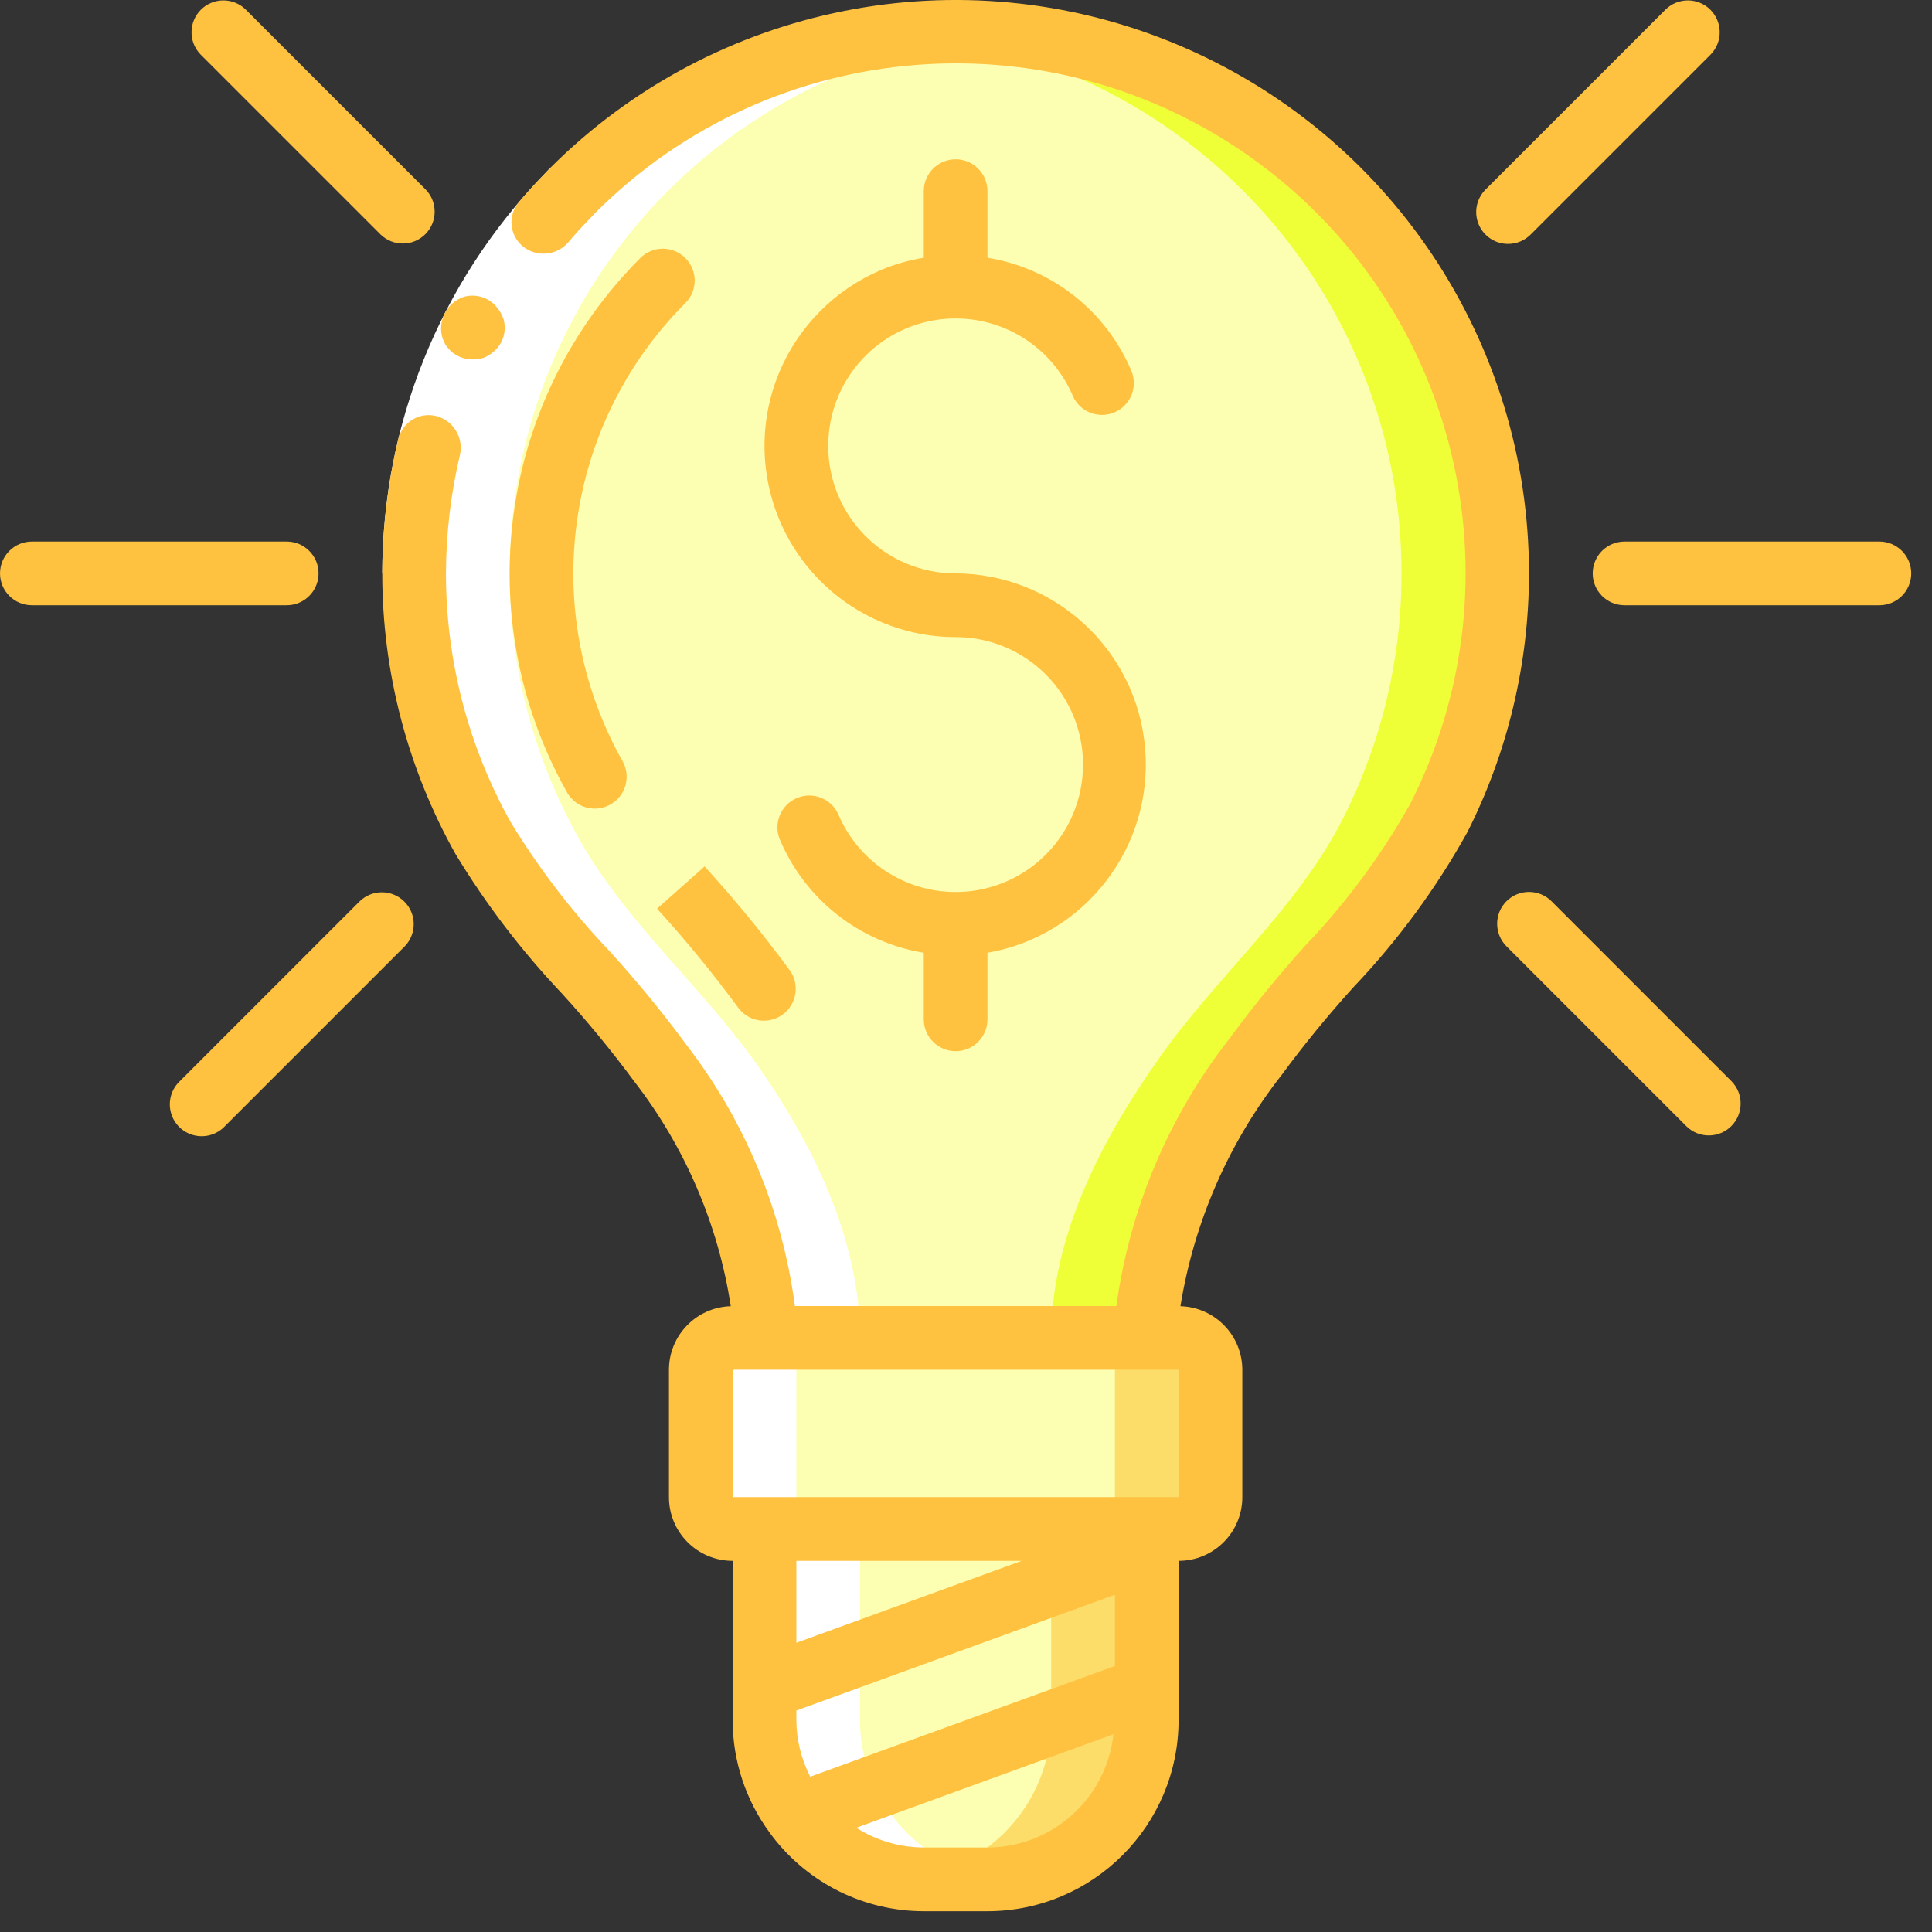 <?xml version="1.0" encoding="UTF-8" standalone="no"?><!DOCTYPE svg PUBLIC "-//W3C//DTD SVG 1.1//EN" "http://www.w3.org/Graphics/SVG/1.1/DTD/svg11.dtd"><svg width="100%" height="100%" viewBox="0 0 93 93" version="1.1" xmlns="http://www.w3.org/2000/svg" xmlns:xlink="http://www.w3.org/1999/xlink" xml:space="preserve" xmlns:serif="http://www.serif.com/" style="fill-rule:evenodd;clip-rule:evenodd;stroke-linejoin:round;stroke-miterlimit:1.414;"><rect x="0" y="0" width="93" height="93" fill="#333333" stroke="none"/><clipPath id="_clip1"><rect id="idea" x="0" y="0" width="92" height="92"/></clipPath><g clip-path="url(#_clip1)"><path d="M72.067,27.601c0.001,4.079 -0.955,8.102 -2.791,11.745c-2.223,4.4 -6.041,7.574 -8.847,11.546c-2.775,3.91 -5.229,8.601 -5.229,13.508l-18.399,0c0,-4.753 -2.316,-9.43 -5.014,-13.232c-2.668,-3.742 -6.256,-6.762 -8.526,-10.81c-5.707,-10.188 -3.947,-22.929 4.309,-31.188c4.319,-4.335 10.033,-7.003 16.131,-7.528c0.764,-0.075 1.532,-0.111 2.3,-0.108c14.396,0 26.066,11.671 26.066,26.067Z" style="fill:#eeff37;fill-rule:nonzero;"/><path d="M35.267,64.4l21.466,0c0.848,0 1.534,0.687 1.534,1.533l0,6.717c0,0.846 -0.686,1.533 -1.534,1.533l-21.466,0c-0.846,0 -1.533,-0.687 -1.533,-1.533l0,-6.717c0,-0.846 0.687,-1.533 1.533,-1.533Z" style="fill:#fcdd6a;fill-rule:nonzero;"/><path d="M55.2,74.183l0,8.724c-0.059,4.193 -3.474,7.56 -7.666,7.56l-3.067,0c-0.266,0 -0.533,-0.015 -0.797,-0.047c-1.554,-0.154 -3.021,-0.786 -4.201,-1.808c-0.806,-0.698 -1.458,-1.554 -1.917,-2.515c-0.5,-1.027 -0.757,-2.155 -0.751,-3.297l-0.001,-8.617l18.4,0Z" style="fill:#fcdd6a;fill-rule:nonzero;"/><path d="M67.467,27.601c0.002,4.079 -0.954,8.102 -2.791,11.745c-2.223,4.4 -6.041,7.574 -8.847,11.546c-2.775,3.91 -5.229,8.601 -5.229,13.508l-13.799,0c0,-4.753 -2.316,-9.43 -5.014,-13.232c-2.668,-3.742 -6.256,-6.762 -8.526,-10.81c-5.707,-10.188 -3.947,-22.929 4.309,-31.188c4.319,-4.335 10.033,-7.003 16.131,-7.528c13.449,1.191 23.763,12.456 23.766,25.959Z" style="fill:#fcffb1;fill-rule:nonzero;"/><path d="M35.267,64.4l16.867,0c0.846,0 1.533,0.687 1.533,1.533l0,6.717c0,0.846 -0.687,1.533 -1.533,1.533l-16.867,0c-0.846,0 -1.533,-0.687 -1.533,-1.533l0,-6.717c0,-0.846 0.687,-1.533 1.533,-1.533Z" style="fill:#fcffb1;fill-rule:nonzero;"/><path d="M50.6,74.183l0,8.724c-0.054,3.906 -3.041,7.145 -6.93,7.513c-1.554,-0.154 -3.021,-0.786 -4.201,-1.808c-0.806,-0.698 -1.458,-1.554 -1.917,-2.515c-0.5,-1.027 -0.757,-2.155 -0.751,-3.297l-0.001,-8.617l13.8,0Z" style="fill:#fcffb1;fill-rule:nonzero;"/><path d="M31.787,51.168c2.698,3.802 5.014,8.479 5.014,13.232l-1.534,0c-0.846,0 -1.533,0.687 -1.533,1.533l0,6.717c0,0.846 0.687,1.533 1.533,1.533l1.534,0l0,8.617c-0.006,1.142 0.251,2.27 0.751,3.297c0.459,0.961 1.111,1.817 1.917,2.515c1.18,1.022 2.647,1.654 4.201,1.808c0.264,0.032 0.531,0.047 0.797,0.047l3.067,0c0.217,0 0.423,-0.047 0.638,-0.065c-1.517,-0.169 -2.948,-0.793 -4.104,-1.79c-0.805,-0.698 -1.457,-1.554 -1.916,-2.515c-0.5,-1.027 -0.758,-2.155 -0.752,-3.297l0,-8.617l-1.532,0c-0.848,0 -1.534,-0.687 -1.534,-1.533l0,-6.717c0,-0.846 0.686,-1.533 1.534,-1.533l1.532,0c0,-4.753 -2.315,-9.43 -5.013,-13.232c-2.668,-3.742 -6.256,-6.762 -8.525,-10.81c-4.323,-7.708 -4.446,-17.08 -0.327,-24.899c4.119,-7.818 11.918,-13.017 20.719,-13.811c-0.745,-0.065 -1.487,-0.114 -2.253,-0.114c-0.768,-0.003 -1.536,0.033 -2.3,0.108c-13.45,1.191 -23.764,12.456 -23.767,25.959c0.002,4.467 1.148,8.858 3.327,12.757c2.27,4.048 5.858,7.068 8.526,10.81Z" style="fill:#fff;fill-rule:nonzero;"/><path d="M18.401,27.601c0.003,-7.121 2.758,-13.965 7.69,-19.102l0.393,-0.415l2.169,2.169l-0.35,0.369c-4.383,4.566 -6.832,10.65 -6.836,16.979l-3.066,0Z" style="fill:#fff;fill-rule:nonzero;"/><g><path d="M19.167,21.168c-0.502,2.108 -0.759,4.267 -0.766,6.433c-0.002,4.731 1.213,9.384 3.527,13.511c1.454,2.401 3.161,4.639 5.09,6.678c1.246,1.361 2.419,2.787 3.516,4.27c2.44,3.153 4.038,6.875 4.643,10.816c-1.655,0.049 -2.972,1.402 -2.976,3.057l0,6.134c0,1.694 1.373,3.067 3.066,3.067l0,7.666c0,1.967 0.636,3.881 1.811,5.457c0.034,0.049 0.068,0.097 0.106,0.143c1.736,2.267 4.428,3.598 7.283,3.6l3.067,0c5.079,-0.005 9.194,-4.121 9.199,-9.2l0,-7.666c1.694,0 3.068,-1.373 3.068,-3.067l0,-6.134c-0.005,-1.655 -1.323,-3.009 -2.978,-3.057c0.652,-4.051 2.321,-7.872 4.851,-11.104c1.091,-1.483 2.257,-2.907 3.493,-4.27c2.134,-2.244 3.974,-4.75 5.475,-7.458c1.944,-3.861 2.957,-8.122 2.958,-12.443c0,-11.163 -6.724,-21.227 -17.037,-25.5c-10.314,-4.271 -22.185,-1.91 -30.079,5.983l-0.393,0.415c-0.381,0.384 -0.741,0.789 -1.091,1.202c-0.277,0.311 -0.412,0.724 -0.373,1.138c0.038,0.415 0.247,0.795 0.577,1.05c0.654,0.498 1.579,0.412 2.13,-0.198c0.306,-0.367 0.63,-0.727 0.969,-1.073l0.35,-0.37c8.519,-8.531 21.975,-9.608 31.742,-2.54c9.768,7.069 12.952,20.187 7.51,30.946c-1.384,2.48 -3.077,4.773 -5.038,6.827c-1.306,1.441 -2.538,2.95 -3.689,4.519c-2.918,3.733 -4.795,8.172 -5.44,12.867l-15.474,0c-0.603,-4.583 -2.408,-8.925 -5.231,-12.585c-1.158,-1.572 -2.398,-3.081 -3.715,-4.522c-1.785,-1.878 -3.366,-3.94 -4.717,-6.151c-2.056,-3.668 -3.134,-7.803 -3.134,-12.008c0.006,-1.927 0.233,-3.847 0.678,-5.721c0.169,-0.805 -0.307,-1.604 -1.095,-1.84c-0.4,-0.115 -0.829,-0.059 -1.187,0.155c-0.356,0.214 -0.609,0.566 -0.696,0.973Zm19.834,64.357c-0.433,-0.844 -0.661,-1.777 -0.667,-2.725l0,-0.46l15.333,-5.576l0,3.43l-14.666,5.331Zm-0.667,-6.448l0,-3.943l10.845,0l-10.845,3.943Zm9.2,9.856l-3.067,0c-1.15,-0.003 -2.277,-0.333 -3.248,-0.95l12.379,-4.502c-0.339,3.096 -2.95,5.443 -6.064,5.452Zm7.666,-23l1.533,0l0,6.134l-21.466,0l0,-6.134l19.933,0Z" style="fill:#ffc240;fill-rule:nonzero;"/><path d="M21.435,16.579c0.053,0.09 0.119,0.171 0.195,0.243c0.061,0.076 0.133,0.142 0.215,0.195c0.085,0.058 0.174,0.109 0.267,0.154c0.372,0.155 0.788,0.173 1.173,0.049c0.181,-0.07 0.348,-0.174 0.49,-0.306c0.447,-0.383 0.628,-0.993 0.46,-1.557c-0.063,-0.189 -0.159,-0.366 -0.284,-0.521c-0.12,-0.16 -0.271,-0.296 -0.443,-0.399c-0.353,-0.205 -0.774,-0.26 -1.17,-0.153c-0.84,0.276 -1.3,1.179 -1.029,2.021l0.126,0.274Z" style="fill:#ffc240;fill-rule:nonzero;"/><path d="M30.821,12.421c-6.8,6.802 -8.249,17.294 -3.547,25.684c0.261,0.494 0.768,0.807 1.326,0.819c0.558,0.011 1.077,-0.283 1.357,-0.765c0.28,-0.483 0.276,-1.079 -0.012,-1.558c-4.024,-7.192 -2.78,-16.181 3.045,-22.011c0.6,-0.598 0.6,-1.57 0,-2.169c-0.599,-0.599 -1.57,-0.599 -2.169,0Z" style="fill:#ffc240;fill-rule:nonzero;"/><path d="M31.627,43.742c1.385,1.518 2.689,3.109 3.907,4.764c0.496,0.677 1.443,0.829 2.126,0.342c0.683,-0.486 0.849,-1.431 0.372,-2.121c-1.282,-1.745 -2.655,-3.421 -4.116,-5.02l-2.289,2.035Z" style="fill:#ffc240;fill-rule:nonzero;"/><path d="M46.001,7.668c-0.847,0 -1.534,0.686 -1.534,1.533l0,3.206c-0.703,0.114 -1.39,0.311 -2.047,0.584c-2.204,0.935 -3.959,2.69 -4.894,4.895c-1.458,3.45 -0.678,7.44 1.972,10.087c1.723,1.727 4.063,2.697 6.503,2.694c0.819,-0.002 1.631,0.162 2.385,0.482c1.472,0.623 2.644,1.795 3.266,3.267c0.642,1.525 0.642,3.245 0,4.77c-0.958,2.274 -3.185,3.752 -5.651,3.752c-2.467,0 -4.694,-1.478 -5.652,-3.752c-0.347,-0.752 -1.228,-1.093 -1.991,-0.771c-0.763,0.323 -1.131,1.194 -0.832,1.966c1.214,2.902 3.837,4.974 6.941,5.483l0,3.203c0,0.847 0.687,1.533 1.534,1.533c0.846,0 1.533,-0.686 1.533,-1.533l0,-3.203c4.695,-0.818 7.988,-5.085 7.589,-9.833c-0.398,-4.749 -4.357,-8.407 -9.122,-8.43c-0.82,0.002 -1.632,-0.162 -2.386,-0.482c-1.473,-0.623 -2.644,-1.795 -3.266,-3.267c-0.642,-1.525 -0.642,-3.245 0,-4.77c0.958,-2.274 3.185,-3.752 5.652,-3.752c2.466,0 4.693,1.478 5.651,3.752c0.346,0.752 1.228,1.093 1.991,0.77c0.762,-0.322 1.131,-1.192 0.832,-1.965c-1.21,-2.904 -3.835,-4.976 -6.941,-5.48l0,-3.206c0,-0.847 -0.687,-1.533 -1.533,-1.533Z" style="fill:#ffc240;fill-rule:nonzero;"/><path d="M1.534,29.134l12.267,0c0.847,0 1.533,-0.686 1.533,-1.533c0,-0.847 -0.686,-1.533 -1.533,-1.533l-12.267,0c-0.846,0 -1.533,0.686 -1.533,1.533c0,0.847 0.687,1.533 1.533,1.533Z" style="fill:#ffc240;fill-rule:nonzero;"/><path d="M18.324,11.292c0.602,0.581 1.558,0.573 2.149,-0.018c0.592,-0.592 0.601,-1.548 0.019,-2.15l-8.674,-8.673c-0.601,-0.582 -1.558,-0.573 -2.149,0.018c-0.592,0.592 -0.6,1.548 -0.019,2.149l8.674,8.674Z" style="fill:#ffc240;fill-rule:nonzero;"/><path d="M17.317,43.383l-8.674,8.674c-0.399,0.385 -0.559,0.955 -0.418,1.491c0.14,0.537 0.558,0.955 1.095,1.095c0.536,0.141 1.106,-0.019 1.491,-0.418l8.674,-8.674c0.581,-0.602 0.573,-1.558 -0.019,-2.149c-0.591,-0.592 -1.547,-0.6 -2.149,-0.019Z" style="fill:#ffc240;fill-rule:nonzero;"/><path d="M90.467,26.068l-12.267,0c-0.847,0 -1.533,0.686 -1.533,1.533c0,0.847 0.686,1.533 1.533,1.533l12.267,0c0.847,0 1.533,-0.686 1.533,-1.533c0,-0.847 -0.686,-1.533 -1.533,-1.533Z" style="fill:#ffc240;fill-rule:nonzero;"/><path d="M72.593,11.741c0.406,0 0.796,-0.161 1.084,-0.449l8.674,-8.674c0.581,-0.601 0.573,-1.557 -0.019,-2.149c-0.591,-0.591 -1.547,-0.6 -2.149,-0.018l-8.674,8.673c-0.439,0.439 -0.57,1.098 -0.333,1.671c0.238,0.573 0.797,0.946 1.417,0.946Z" style="fill:#ffc240;fill-rule:nonzero;"/><path d="M72.516,43.383c-0.598,0.599 -0.598,1.569 0,2.168l8.674,8.674c0.602,0.581 1.558,0.573 2.149,-0.018c0.592,-0.592 0.601,-1.548 0.019,-2.15l-8.674,-8.674c-0.598,-0.598 -1.569,-0.598 -2.168,0Z" style="fill:#ffc240;fill-rule:nonzero;"/></g></g></svg>
